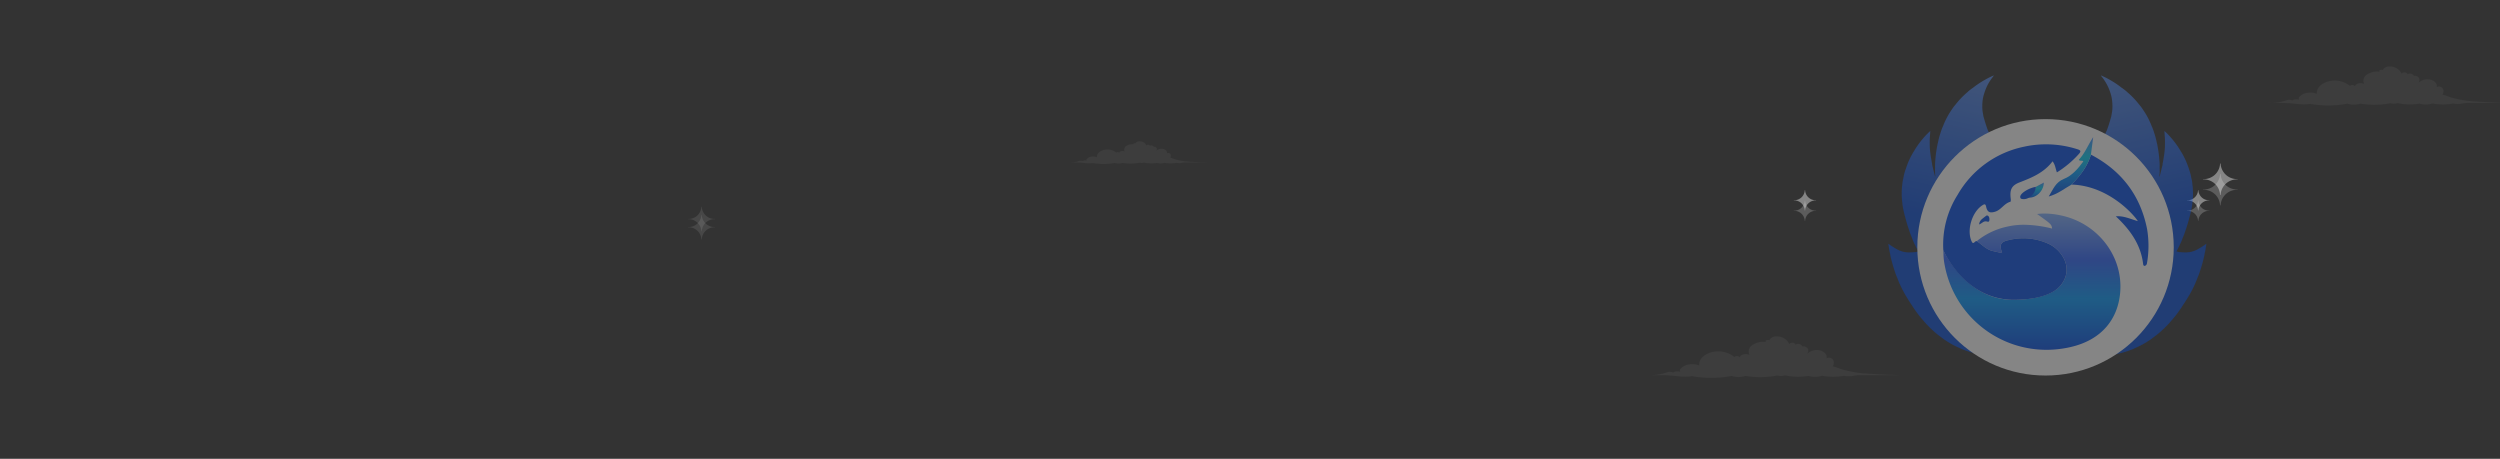 <svg xmlns="http://www.w3.org/2000/svg" xmlns:xlink="http://www.w3.org/1999/xlink" width="752" height="138" viewBox="0 0 752 138">
    <rect x="0" y="0" width="752" height="138" fill="#333333" stroke="none"/>
    <defs>
        <linearGradient id="u2wewao2wa" x1="1.156" y1="1.185" x2=".887" y2=".353" gradientUnits="objectBoundingBox">
            <stop offset="0" stop-color="#82b1ff"/>
            <stop offset="1" stop-color="#004ce6"/>
        </linearGradient>
        <linearGradient id="46bbbufn2d" x1="1.156" y1="-.185" x2=".887" y2=".647" xlink:href="#u2wewao2wa"/>
        <linearGradient id="rrjydew6be" x1=".5" x2=".5" y2="1" gradientUnits="objectBoundingBox">
            <stop offset="0" stop-color="#82b1ff"/>
            <stop offset=".34" stop-color="#2962ff"/>
            <stop offset=".626" stop-color="#0098ff"/>
            <stop offset="1" stop-color="#004ce6"/>
        </linearGradient>
        <linearGradient id="etjxul5xhf" x1=".5" x2=".5" y2="1" gradientUnits="objectBoundingBox">
            <stop offset="0" stop-color="#448aff"/>
            <stop offset=".34" stop-color="#00cff3"/>
            <stop offset=".626" stop-color="#0098ff"/>
            <stop offset="1" stop-color="#004ce6"/>
        </linearGradient>
        <clipPath id="p2nqpjnodb">
            <path data-name="Rectangle 18585" d="M20 0h712a20 20 0 0 1 20 20v118H0V20A20 20 0 0 1 20 0z" style="fill:#e1bee7"/>
        </clipPath>
        <clipPath id="mvwkh8lcic">
            <circle data-name="Ellipse 624" cx="50.361" cy="50.361" r="50.361" style="stroke:#707070;fill:#fff"/>
        </clipPath>
    </defs>
    <g data-name="Mask Group 276" style="clip-path:url(#p2nqpjnodb)">
        <g data-name="Group 16479">
            <g data-name="Group 16525">
                <g data-name="Group 16471" style="opacity:.4">
                    <path data-name="Path 11488" d="M20.673 62.293h-.166a4.907 4.907 0 0 0-5.1-4.671v-.106a4.9 4.9 0 0 0 5.1-4.676h.166a4.91 4.91 0 0 0 5.1 4.676v.106a4.9 4.9 0 0 0-5.1 4.671z" transform="translate(647.288 -3.652)" style="fill:#fff"/>
                    <path data-name="Path 11489" d="M18.8 58.932h-.107a3.162 3.162 0 0 0-3.285-3.01v-.069a3.16 3.16 0 0 0 3.285-3.013h.107a3.164 3.164 0 0 0 3.289 3.013v.069a3.161 3.161 0 0 0-3.289 3.01z" transform="translate(642.478 4.373)" style="fill:#fff"/>
                    <path data-name="Path 11491" d="M18.7 58.932h.107a3.162 3.162 0 0 1 3.285-3.01v-.069a3.16 3.16 0 0 1-3.285-3.013H18.7a3.164 3.164 0 0 1-3.289 3.013v.069a3.161 3.161 0 0 1 3.289 3.01z" transform="translate(524.174 4.373)" style="fill:#fff"/>
                </g>
                <g data-name="Mask Group 275" transform="translate(565.761 12.944)" style="isolation:isolate;mix-blend-mode:luminosity;clip-path:url(#mvwkh8lcic);opacity:.4">
                    <g data-name="Group 16475">
                        <g data-name="Group 16474" style="opacity:.9">
                            <g data-name="Group 16472">
                                <path data-name="Path 11492" d="M53.69 27.1c-.109-.131-.044-.284-.052-.427l-.021-.314c0-.028-.006-.056-.009-.085a35.449 35.449 0 0 0-.79-4.547 33.462 33.462 0 0 0-1.618-5.381 28.882 28.882 0 0 0-2.664-5.472 24.763 24.763 0 0 0-3.624-4.75c-.091-.094-.2-.174-.3-.26l-.059.063a21.839 21.839 0 0 1 2.9 4.524 2.92 2.92 0 0 0 .286.614.672.672 0 0 0 .036.042l.679 1.872a2.83 2.83 0 0 1 .327.872c.247.831.482 1.666.721 2.5l.02.068.071.6c.018.028.047.053.053.083a35.216 35.216 0 0 1 .618 4.223c.107.165.048.36.065.54a.42.42 0 0 0 .067.2c.02 1.254.184 2.5.133 3.76v.438q0 .521.006 1.041-.032 1.786-.211 3.563l.006.106v.029c-.052.475-.086.953-.159 1.424-.182 1.173-.382 2.342-.574 3.512l-.006.037-.144.6c-.081.369-.156.739-.243 1.106-.284 1.2-.651 2.373-1.012 3.55l-.015.049-.209.537A16.191 16.191 0 0 1 46.93 44.3c.1-.989.04-1.971.046-2.952v-.806c-.024-.265-.042-.53-.071-.8a13.132 13.132 0 0 0-.541-2.769.9.9 0 0 0-.085-.126c-.077-.1-.148-.206-.043-.334v-.01c-.154.008-.166-.129-.214-.22-.1-.2-.193-.4-.305-.6a2.85 2.85 0 0 0-2.25-1.623 7.465 7.465 0 0 0-5.685 1.848 1.1 1.1 0 0 1-.437.268 1.368 1.368 0 0 1-.509.606l-.077.054a10.187 10.187 0 0 0-1.418 2.1c-.4.725-.657 1.514-.995 2.267v.134c-.043.114-.093.227-.128.344a39.286 39.286 0 0 0-.686 2.681l-.27 1.613c-.009.114.038.239-.063.337l-.063.4a.117.117 0 0 1 0 .016c0 .106 0 .214-.007.321a2.1 2.1 0 0 1 0 .268c-.193 1.36-.173 2.733-.262 4.1 0 .523 0 1.047.007 1.569 0 .194-.064.4.056.579v2.615c.118.145.037.317.068.474v.135c.14.284.03.585.063.876a11.813 11.813 0 0 0 .094 1.7 23.413 23.413 0 0 0 .349 2.423l.02.107h-.051a2.183 2.183 0 0 0-.112-.075c-.294-.181-.627-.284-.93-.444-.843-.447-1.682-.9-2.522-1.354h-.007q-2.172-1.317-4.224-2.813l-.012-.009-.737-.605a38.8 38.8 0 0 1-4.268-3.784c-.259-.259-.482-.554-.767-.788l-.056-.073-.354-.462a11.946 11.946 0 0 1-1.2-1.379 26.562 26.562 0 0 1-2.09-2.909l-.339-.472-.034-.063c-.03-.057-.06-.114-.093-.17a15.324 15.324 0 0 1-1.083-1.984 15.178 15.178 0 0 1-1.2-2.555l-.265-.539-.016-.048q-.434-1.287-.864-2.569c-.147-.629-.359-1.243-.462-1.883a8.417 8.417 0 0 1-.206-.833v-.04a39.528 39.528 0 0 1-.538-4.3c0-.112 0-.223.007-.335l-.018-.342a30.338 30.338 0 0 1-.054-1.625c0-.958.113-1.912.071-2.87a.368.368 0 0 0 .063-.29.7.7 0 0 1 0-.118c.03-.223-.058-.458.067-.672a11.748 11.748 0 0 1 .124-1.632c.08-.657.142-1.317.214-1.976a.12.12 0 0 1 0-.015c.079-.067.052-.163.068-.247a5.757 5.757 0 0 1 .2-1.034 1.59 1.59 0 0 1 .009-.234c.257-1.365.59-2.71.936-4.054l-.007-.01h.009l.264-.673a19.972 19.972 0 0 1 .75-2.146 21.729 21.729 0 0 1 1.4-2.962l.068-.2.022-.036a31.441 31.441 0 0 1 1.77-2.743 16.1 16.1 0 0 1 1.433-1.8l.017-.009c.168-.089.256-.259.389-.387.073-.083.14-.173.22-.249a22.121 22.121 0 0 1 2.626-2.227A17.31 17.31 0 0 1 26.5.456C27.055.284 27.629.21 28.168 0a25.939 25.939 0 0 0-6.134 1.187 27.03 27.03 0 0 0-8.187 4.2c-.079.06-.151.13-.227.2a25.118 25.118 0 0 0-3.54 3.209 13.724 13.724 0 0 0-1.153 1.344 29.083 29.083 0 0 0-2.939 4.19 20.116 20.116 0 0 0-.993 1.821 36.142 36.142 0 0 0-2.359 5.575 56.46 56.46 0 0 0-1.212 3.721c-.073.257-.13.519-.194.779a29.51 29.51 0 0 0-.83 4.48 15.792 15.792 0 0 0-.241 2.056 44.91 44.91 0 0 0-.134 5.086 2.756 2.756 0 0 0 .038.3 25.4 25.4 0 0 0 .219 3.124c.155-.042.211-.173.292-.268a22.509 22.509 0 0 1 1.985-2.043 7.289 7.289 0 0 1 3.658-1.775 9.293 9.293 0 0 1 1.183-.213c.151-.117.324-.042.487-.056h.581A17.05 17.05 0 0 0 8 38.927a16.189 16.189 0 0 0-.4 2.488 15.746 15.746 0 0 0-.229 1.894 49.443 49.443 0 0 0-.228 4.421 28.7 28.7 0 0 0 .14 4.211.972.972 0 0 0 .046.159 20.368 20.368 0 0 0 .916 4.313 5.991 5.991 0 0 0 .362 1 9.951 9.951 0 0 0 .8 1.9 15.549 15.549 0 0 0 1.424 2.6 24 24 0 0 0 3.208 4.121c.153.162.319.311.48.466a25.835 25.835 0 0 0 3.69 3.127 22.561 22.561 0 0 0 2.207 1.394c.094.052.192.1.325.161-.208-.643-.4-1.243-.6-1.845-.292-.915-.485-1.855-.719-2.786a32.7 32.7 0 0 1-.431-3.373c-.026-.444-.065-.887-.1-1.331 0-.157-.007-.315-.011-.472-.1-.1-.056-.232-.057-.35-.007-.592-.009-1.182-.011-1.774v-1.728c.192.148.124.266.141.367a16.992 16.992 0 0 0 .529 2.295 13.863 13.863 0 0 0 .493 1.8 38.217 38.217 0 0 0 1.947 4.894c.058.12.128.233.192.349a22.608 22.608 0 0 0 1.443 2.625 16.429 16.429 0 0 0 1.3 1.9 23.584 23.584 0 0 0 3.586 4.018 14.435 14.435 0 0 0 1.657 1.346 24.858 24.858 0 0 0 4.232 2.667 13.368 13.368 0 0 0 2.093.943 26.284 26.284 0 0 0 3.936 1.407 22.14 22.14 0 0 0 2.777.621c.07.023.145.056.137-.071a14.886 14.886 0 0 1-4.7-5.583 14.353 14.353 0 0 1-1.1-3.608c-.091-.61-.107-1.225-.166-1.837.034-1.477.111-2.953.272-4.423.188-.963.339-1.932.59-2.882.216-.821.505-1.616.757-2.425.609-1.56 1.4-3.042 1.977-4.614.064-.173.156-.335.235-.5a14.833 14.833 0 0 0 1.27-4.862.833.833 0 0 1 .056-.185 10.854 10.854 0 0 0-.262-4.856c-.021-.063-.05-.123-.076-.184a14.5 14.5 0 0 0-1.464-3.19c.664.189 1.879 1.51 3.015 3.265a8.7 8.7 0 0 1 .813 4.36c0 .08-.006.161-.009.241-.014.188.065.385-.053.563a14.728 14.728 0 0 1-.748 3.33c-.186.486-.406.956-.621 1.445.284-.228.575-.448.851-.685a25.558 25.558 0 0 0 3.749-4.02c.185-.245.349-.5.522-.758A20.986 20.986 0 0 0 50 48.4a12.977 12.977 0 0 0 .8-1.614 26.92 26.92 0 0 0 1.673-4.3 6.535 6.535 0 0 0 .282-1.066 25.126 25.126 0 0 0 .874-4.495c.01-.141-.056-.292.056-.42.082-.173-.056-.37.061-.539V31a36.65 36.65 0 0 0-.056-3.9z" transform="rotate(-166 50.27 44.858)" style="fill:url(#u2wewao2wa)"/>
                            </g>
                            <g data-name="Group 16473">
                                <path data-name="Path 11493" d="M53.69 55.681c-.109.131-.044.284-.052.427l-.022.314c0 .028-.006.056-.009.085a35.449 35.449 0 0 1-.79 4.547 33.462 33.462 0 0 1-1.617 5.379 28.882 28.882 0 0 1-2.664 5.467 24.764 24.764 0 0 1-3.624 4.75c-.091.094-.2.174-.3.26l-.059-.063a21.838 21.838 0 0 0 2.9-4.524 2.92 2.92 0 0 1 .286-.614.672.672 0 0 1 .036-.042l.685-1.867a2.83 2.83 0 0 0 .327-.872c.247-.831.482-1.666.721-2.5l.02-.068.071-.6c.018-.028.047-.053.053-.083a35.221 35.221 0 0 0 .618-4.223c.107-.165.048-.36.065-.54a.42.42 0 0 1 .067-.2c.02-1.254.184-2.5.133-3.76v-.438q0-.521.006-1.041-.032-1.786-.211-3.563l.006-.106v-.029c-.052-.475-.086-.953-.159-1.424-.182-1.173-.382-2.342-.574-3.512l-.006-.037-.144-.6c-.081-.369-.156-.739-.243-1.106-.284-1.2-.651-2.373-1.012-3.55l-.015-.049-.209-.537a16.193 16.193 0 0 0-1.049-2.482c.1.989.04 1.971.046 2.952v.805c-.024.265-.042.53-.071.8a13.133 13.133 0 0 1-.541 2.769.9.9 0 0 1-.085.126c-.077.1-.148.206-.043.334v.01c-.154-.008-.166.129-.214.22-.1.2-.193.4-.305.6a2.851 2.851 0 0 1-2.25 1.623 7.465 7.465 0 0 1-5.685-1.848 1.1 1.1 0 0 0-.437-.268 1.368 1.368 0 0 0-.509-.606l-.077-.054a10.187 10.187 0 0 1-1.418-2.1c-.4-.725-.657-1.514-.995-2.267v-.146c-.043-.114-.093-.227-.128-.344a39.286 39.286 0 0 1-.686-2.681l-.27-1.613c-.009-.114.038-.239-.063-.337l-.063-.4a.119.119 0 0 0 0-.016c0-.106 0-.214-.007-.321a2.1 2.1 0 0 0 0-.268c-.193-1.36-.173-2.733-.262-4.1 0-.523 0-1.047.007-1.57 0-.194-.064-.4.056-.579v-2.615c.118-.145.037-.317.068-.474v-.137c.14-.284.03-.585.063-.876a11.813 11.813 0 0 1 .094-1.7 23.418 23.418 0 0 1 .349-2.423l.02-.107h-.051a2.183 2.183 0 0 1-.112.075c-.294.181-.627.284-.93.444-.843.447-1.682.9-2.522 1.354h-.007q-2.172 1.317-4.224 2.814l-.012.009-.737.605a38.8 38.8 0 0 0-4.268 3.784c-.259.259-.482.554-.767.788l-.056.073-.354.462a11.944 11.944 0 0 0-1.2 1.379 26.561 26.561 0 0 0-2.094 2.922l-.339.472-.034.063c-.03.057-.06.114-.093.17a15.322 15.322 0 0 0-1.083 1.984 15.18 15.18 0 0 0-1.2 2.555l-.265.539-.016.048Q12.73 42.7 12.3 43.98c-.147.629-.359 1.243-.462 1.883a8.418 8.418 0 0 0-.206.833v.04a39.529 39.529 0 0 0-.538 4.3c0 .112 0 .223.007.335l-.018.342a30.338 30.338 0 0 0-.054 1.625c0 .958.113 1.912.071 2.87a.368.368 0 0 1 .063.29.7.7 0 0 0 0 .118c.03.223-.058.458.067.672a11.748 11.748 0 0 0 .124 1.632c.08.657.142 1.317.214 1.976a.12.12 0 0 0 0 .015c.079.067.052.163.068.247a5.757 5.757 0 0 0 .2 1.034 1.59 1.59 0 0 0 .009.234c.257 1.365.59 2.71.936 4.054l-.007.01h.009l.264.673a19.971 19.971 0 0 0 .75 2.146 21.728 21.728 0 0 0 1.4 2.962l.068.2.022.036a31.444 31.444 0 0 0 1.77 2.743 16.1 16.1 0 0 0 1.433 1.8.11.11 0 0 1 .017.009c.168.089.256.259.389.387.073.083.14.173.22.249a22.118 22.118 0 0 0 2.625 2.227 17.309 17.309 0 0 0 4.77 2.393c.551.171 1.126.245 1.664.456a25.939 25.939 0 0 1-6.134-1.187 27.03 27.03 0 0 1-8.187-4.2c-.079-.06-.151-.13-.227-.2a25.116 25.116 0 0 1-3.54-3.209 13.72 13.72 0 0 1-1.153-1.344 29.084 29.084 0 0 1-2.939-4.19 20.119 20.119 0 0 1-.993-1.821 36.142 36.142 0 0 1-2.359-5.575 56.46 56.46 0 0 1-1.212-3.721c-.073-.257-.13-.519-.194-.779A29.51 29.51 0 0 1 .4 52.073a15.792 15.792 0 0 1-.241-2.056 44.911 44.911 0 0 1-.138-5.087 2.756 2.756 0 0 1 .038-.3 25.4 25.4 0 0 1 .219-3.124c.155.042.211.173.292.268a22.512 22.512 0 0 0 1.985 2.043A7.29 7.29 0 0 0 6.213 45.6a9.292 9.292 0 0 0 1.184.209c.151.117.324.042.487.056h.581A17.052 17.052 0 0 1 8 43.851a16.19 16.19 0 0 1-.4-2.487 15.747 15.747 0 0 1-.229-1.894 47.651 47.651 0 0 1-.233-4.421 28.7 28.7 0 0 1 .14-4.211.972.972 0 0 1 .046-.159 20.368 20.368 0 0 1 .916-4.313 5.991 5.991 0 0 1 .362-1 9.952 9.952 0 0 1 .8-1.9 15.549 15.549 0 0 1 1.424-2.6 24.006 24.006 0 0 1 3.208-4.121c.153-.162.319-.311.48-.466a25.836 25.836 0 0 1 3.69-3.127 22.559 22.559 0 0 1 2.207-1.394c.094-.052.192-.1.325-.161-.208.643-.4 1.243-.6 1.845-.292.915-.485 1.855-.719 2.786a32.7 32.7 0 0 0-.431 3.373c-.026.444-.065.887-.1 1.331 0 .157-.007.315-.011.472-.1.1-.056.233-.057.35-.007.592-.009 1.182-.011 1.774v1.727c.192-.148.124-.266.141-.367a16.991 16.991 0 0 1 .529-2.295 13.862 13.862 0 0 1 .493-1.8 38.218 38.218 0 0 1 1.95-4.893c.058-.12.128-.233.192-.349a22.611 22.611 0 0 1 1.443-2.625 16.433 16.433 0 0 1 1.3-1.9 23.584 23.584 0 0 1 3.586-4.018A14.434 14.434 0 0 1 30.1 5.661a24.859 24.859 0 0 1 4.232-2.667 13.368 13.368 0 0 1 2.093-.943A26.285 26.285 0 0 1 40.363.643 22.137 22.137 0 0 1 43.14.022c.07-.023.145-.056.137.071a17.65 17.65 0 0 0-2.4 2.159 17.537 17.537 0 0 0-2.3 3.425 14.354 14.354 0 0 0-1.1 3.608c-.091.61-.107 1.225-.166 1.837.034 1.477.111 2.953.272 4.423.188.963.339 1.932.59 2.882.216.821.505 1.617.757 2.425.609 1.56 1.4 3.042 1.977 4.614.064.173.156.335.235.5a14.834 14.834 0 0 1 1.277 4.862.833.833 0 0 0 .056.185 10.854 10.854 0 0 1-.275 4.857c-.021.063-.05.123-.076.184a14.5 14.5 0 0 1-1.464 3.19c.664-.189 1.879-1.51 3.015-3.266a8.7 8.7 0 0 0 .813-4.36c0-.08-.006-.161-.009-.241-.014-.188.065-.385-.053-.563a14.729 14.729 0 0 0-.748-3.33c-.186-.486-.406-.956-.621-1.445.284.228.575.448.851.685a25.561 25.561 0 0 1 3.749 4.02c.185.245.349.5.522.758A20.984 20.984 0 0 1 50 34.376a12.976 12.976 0 0 1 .8 1.614 26.921 26.921 0 0 1 1.673 4.3 6.535 6.535 0 0 1 .282 1.066 25.126 25.126 0 0 1 .874 4.495c.01.141-.056.293.056.42.082.173-.056.37.061.539v4.973a36.652 36.652 0 0 1-.056 3.898z" transform="rotate(-14 78.334 42.898)" style="fill:url(#46bbbufn2d)"/>
                            </g>
                        </g>
                        <g data-name="Group 13546" transform="translate(10.969 22.883)">
                            <circle data-name="Ellipse 454" cx="38.567" cy="38.567" r="38.567" style="fill:#fff"/>
                            <g data-name="Group 13545">
                                <path data-name="Path 5965" d="M865.852-165.239c.982-11.095-6.876-20.986-17.817-23.265a23.428 23.428 0 0 0-5.292-.568 17.488 17.488 0 0 0-1.876.139c4.3 3.076 4.3 3.076 4.52 4.379h-.009a36.2 36.2 0 0 0-8.572-1.143 22.106 22.106 0 0 0-5.167.617 21.667 21.667 0 0 0-8.919 4.315c1.527 1 2.78 2.436 4.63 2.911.963.248 1.939.439 2.988.673-.833-2.524-.523-3.361 1.959-3.9a18.241 18.241 0 0 1 12.365 1.278c3.52 1.78 7.338 6.982 3.481 12.1-2.558 3.4-8.848 4.587-14.6 4.587-13.814 0-20.546-14.18-20.89-14.945.011.295.024.583.044.885a19.38 19.38 0 0 0 .136 2.146c.029.216.056.434.089.638l.024.152c.058.346.119.677.18.987a31.123 31.123 0 0 0 31.356 25.161 32.23 32.23 0 0 0 6.473-.824c9.739-2.247 14.224-8.777 14.897-16.323z" transform="translate(-804.839 217.477)" style="fill:url(#rrjydew6be);isolation:isolate"/>
                                <path data-name="Path 5962" d="M824.005-185.755c.127-1.436 1.32-1.912 2.125-2.608.367-.321.912.163.96.688.042.454.139 1.323-.621 1.063-1.094-.376-1.55.569-2.464.857z" transform="translate(-805.426 217.446)" style="fill:#004ce6"/>
                                <g data-name="Group 13544">
                                    <path data-name="Path 5963" d="M853.312-198.748c2.545-2.617 4.822-5.409 5.836-9.015 9.172 4.814 14.9 12.217 16.913 22.44a30.428 30.428 0 0 1-.068 10.379.981.981 0 0 1-.549.627c-.352.141-.544-.2-.575-.483-.689-5.977-4-10.442-8.222-14.394 2.307-.224 4.362.8 6.609 1.438-.456-.98-8.207-10.644-19.944-10.992z" transform="translate(-806.939 218.442)" style="fill:#004ce6"/>
                                    <path data-name="Path 5964" d="M833.541-164.248c6.2 0 12.042-1.184 14.6-4.583 3.856-5.12.039-10.322-3.481-12.1a18.24 18.24 0 0 0-12.36-1.279c-2.482.54-2.793 1.375-1.959 3.9-1.048-.235-2.026-.428-2.988-.674-1.85-.475-3.1-1.915-4.63-2.911a21.659 21.659 0 0 1 8.919-4.315 22.064 22.064 0 0 1 5.167-.616 22.076 22.076 0 0 0-5.175.616 21.666 21.666 0 0 0-8.918 4.315c-.53-.221-.982 1.236-1.515.119-1.6-3.345.059-8.91 3.219-10.917.512-.324.907-.535 1.1.378.362 1.709 1.115 2.05 2.755 1.543 1.809-.561 2.7-2.5 4.566-2.978.1-.027.144-.542.108-.816-.365-2.75.163-4.063 2.686-5.031 3.733-1.431 7.347-2.946 9.882-6.316.84 1.045.876 2.215 1.307 3.327a30.52 30.52 0 0 0 6.512-5.434c.932-.974.6-1.253-.48-1.572a30.968 30.968 0 0 0-15.939-.713 29.987 29.987 0 0 0-19.967 14.483 28.045 28.045 0 0 0-4.293 16.642c.343.756 6.452 14.637 20.884 14.932z" transform="translate(-804.838 218.611)" style="fill:#004ce6"/>
                                </g>
                                <path data-name="Path 5966" d="M850.67-200.747c-2.525.993-3.23 3.1-4.574 5.293 2.762-.762 4.7-2.38 6.852-3.58 2.546-2.618 4.822-5.41 5.837-9.015q.342-2.635.688-5.267c-1.532 2.3-2.47 4.86-4.323 6.819.327.574 1.012.027 1.356.5-1.621 2.204-3.393 4.29-5.836 5.25z" transform="translate(-806.566 218.729)" style="fill:url(#etjxul5xhf)"/>
                                <path data-name="Path 5968" d="M839.3-194.447c2.292.54 4.939-1.733 4.97-4.452l-2.4 1.285c-.19 1.597-1.57 2.228-2.57 3.167z" transform="translate(-806.215 217.985)" style="fill:url(#etjxul5xhf)"/>
                                <path data-name="Path 5961" d="M837.253-193.988c-.538-.619.086-1.349.64-1.815a8.817 8.817 0 0 1 3.854-1.74c0 1.978-2.347 4.327-4.494 3.555z" transform="translate(-806.099 217.915)" style="fill:#004ce6;isolation:isolate"/>
                            </g>
                        </g>
                    </g>
                </g>
                <g data-name="Group 16478" style="opacity:.2">
                    <g data-name="Group 16476">
                        <path data-name="Path 11494" d="M20.673 62.293h-.166a4.907 4.907 0 0 0-5.1-4.671v-.106a4.9 4.9 0 0 0 5.1-4.676h.166a4.91 4.91 0 0 0 5.1 4.676v.106a4.9 4.9 0 0 0-5.1 4.671z" transform="translate(647.289 -.522)" style="fill:#fff"/>
                        <path data-name="Path 11495" d="M18.8 58.932h-.107a3.162 3.162 0 0 0-3.285-3.01v-.069a3.16 3.16 0 0 0 3.285-3.013h.107a3.164 3.164 0 0 0 3.289 3.013v.069a3.161 3.161 0 0 0-3.289 3.01z" transform="translate(642.479 7.503)" style="fill:#fff"/>
                    </g>
                    <g data-name="Group 16477">
                        <path data-name="Path 11497" d="M18.7 58.932h.107a3.162 3.162 0 0 1 3.285-3.01v-.069a3.16 3.16 0 0 1-3.285-3.013H18.7a3.164 3.164 0 0 1-3.289 3.013v.069a3.161 3.161 0 0 1 3.289 3.01z" transform="translate(524.175 7.503)" style="fill:#fff"/>
                    </g>
                </g>
            </g>
            <path d="M1216.3 148.571a36.994 36.994 0 0 1-6.21-1.264 12.784 12.784 0 0 0-2.054-.712 2.42 2.42 0 0 0-.274-.027 2.306 2.306 0 0 0 .315-1.369 1.376 1.376 0 0 0-.678-1.068 1.442 1.442 0 0 0-1.486 0c.261-1.014-.567-2.013-1.993-2.406a4.185 4.185 0 0 0-3.848 1.032 1.659 1.659 0 0 0 .26-1.456 1.614 1.614 0 0 0-1.671-.767 1.765 1.765 0 0 0-.87-.7c-.418-.132-1.15-.037-1.171.269-.035-.324-.372-.6-.842-.685a1.165 1.165 0 0 0-1.082.406 4 4 0 0 0-1.41-1.63 4.275 4.275 0 0 0-2.568-.666 2.258 2.258 0 0 0-2.054 1.146 1.3 1.3 0 0 0-.89 0c-.26.114-.206.3-.185.511a5.872 5.872 0 0 0-4.108 1 2.272 2.272 0 0 0-.767 2.9 2.745 2.745 0 0 0-1.8-.152 1.6 1.6 0 0 0-1.183.919.874.874 0 0 0-.849-.406c-.384.023-.6.087-.616.338a7.863 7.863 0 0 0-6.847-1.538c-2.471.63-4.025 2.268-3.821 4.026a5.667 5.667 0 0 0-3.006-.337 4.244 4.244 0 0 0-2.471 1.19.793.793 0 0 0-.2 1.068 2.46 2.46 0 0 0-2.122.169c-1.3-.351-1.527-.132-2.807.251a17.477 17.477 0 0 1-5.183.58h4.17c4.553 0 6.607.79 9.449.3a32.7 32.7 0 0 0 11.92-.068 6.78 6.78 0 0 0 4.149 0 27.991 27.991 0 0 0 9.675-.137 3.7 3.7 0 0 0 2.245-.041 18.4 18.4 0 0 0 7.032.164 6.618 6.618 0 0 0 4.067-.046 18.474 18.474 0 0 0 6.607.023 8.123 8.123 0 0 0 3.081-.023 11.609 11.609 0 0 1 1.554-.187h12.516c-4.012-.1-8.024-.3-12.016-.607" transform="translate(-656.472 -36.336)" style="opacity:.05;isolation:isolate;fill:#fff"/>
            <path data-name="path60" d="M1187.212 143.587a20.314 20.314 0 0 1-3.409-.694 7.007 7.007 0 0 0-1.127-.391 1.333 1.333 0 0 0-.15-.015 1.267 1.267 0 0 0 .173-.752.756.756 0 0 0-.372-.586.792.792 0 0 0-.816 0c.143-.557-.311-1.1-1.094-1.321a2.3 2.3 0 0 0-2.113.566.909.909 0 0 0 .143-.8.885.885 0 0 0-.917-.421.967.967 0 0 0-.477-.386c-.229-.073-.632-.02-.643.148-.019-.178-.2-.329-.462-.376a.639.639 0 0 0-.594.223 2.2 2.2 0 0 0-.774-.895 2.346 2.346 0 0 0-1.409-.366 1.24 1.24 0 0 0-1.128.629.711.711 0 0 0-.489 0c-.143.063-.113.165-.1.281a3.223 3.223 0 0 0-2.255.551 1.247 1.247 0 0 0-.421 1.591 1.507 1.507 0 0 0-.989-.083.877.877 0 0 0-.65.5.479.479 0 0 0-.466-.223c-.21.013-.327.048-.338.185a4.316 4.316 0 0 0-3.759-.844c-1.356.346-2.21 1.245-2.1 2.21a3.11 3.11 0 0 0-1.65-.185 2.33 2.33 0 0 0-1.356.653.435.435 0 0 0-.109.586 1.35 1.35 0 0 0-1.165.093 2.056 2.056 0 0 0-1.541.138 9.594 9.594 0 0 1-2.845.318h2.289c2.5 0 3.627.433 5.187.163a17.947 17.947 0 0 0 6.543-.038 3.722 3.722 0 0 0 2.278 0 15.366 15.366 0 0 0 5.311-.075 2.03 2.03 0 0 0 1.233-.023 10.1 10.1 0 0 0 3.86.09 3.633 3.633 0 0 0 2.232-.025 10.143 10.143 0 0 0 3.627.013 4.459 4.459 0 0 0 1.691-.013 6.373 6.373 0 0 1 .853-.1h6.871c-2.2-.058-4.4-.163-6.6-.333" transform="translate(-830.501 -95.03)" style="opacity:.05;isolation:isolate;fill:#fff"/>
            <path data-name="path60" d="M1212.489 147.918a34.806 34.806 0 0 1-5.843-1.19 12.035 12.035 0 0 0-1.933-.67 2.269 2.269 0 0 0-.258-.026 2.172 2.172 0 0 0 .3-1.288 1.3 1.3 0 0 0-.638-1 1.358 1.358 0 0 0-1.4 0c.246-.954-.533-1.894-1.875-2.263a3.937 3.937 0 0 0-3.62.971 1.559 1.559 0 0 0 .245-1.37 1.518 1.518 0 0 0-1.572-.722 1.659 1.659 0 0 0-.818-.661c-.393-.125-1.082-.034-1.1.253-.033-.3-.35-.563-.792-.644a1.1 1.1 0 0 0-1.018.382 3.763 3.763 0 0 0-1.327-1.533 4.02 4.02 0 0 0-2.416-.627 2.126 2.126 0 0 0-1.933 1.078 1.219 1.219 0 0 0-.837 0c-.245.107-.193.283-.174.481a5.524 5.524 0 0 0-3.865.945 2.138 2.138 0 0 0-.721 2.727 2.583 2.583 0 0 0-1.7-.143 1.5 1.5 0 0 0-1.113.864.822.822 0 0 0-.8-.382c-.361.021-.561.082-.58.318a7.4 7.4 0 0 0-6.442-1.447c-2.325.592-3.788 2.134-3.595 3.788a5.332 5.332 0 0 0-2.829-.317 3.992 3.992 0 0 0-2.325 1.12.746.746 0 0 0-.187 1 2.315 2.315 0 0 0-2 .159c-1.224-.331-1.437-.125-2.641.236a16.447 16.447 0 0 1-4.877.545h3.923c4.284 0 6.217.743 8.89.279a30.762 30.762 0 0 0 11.216-.064 6.379 6.379 0 0 0 3.9 0 26.337 26.337 0 0 0 9.1-.129 3.481 3.481 0 0 0 2.113-.039 17.313 17.313 0 0 0 6.616.155 6.227 6.227 0 0 0 3.827-.043 17.383 17.383 0 0 0 6.217.021 7.642 7.642 0 0 0 2.9-.021 10.929 10.929 0 0 1 1.462-.176h11.776c-3.775-.1-7.55-.279-11.306-.571" transform="translate(-469.756 -117.532)" style="opacity:.05;isolation:isolate;fill:#fff"/>
            <g data-name="Group 16526">
                <path data-name="Path 11504" d="M19.38 60.193h.129a3.817 3.817 0 0 1 3.965-3.634v-.083a3.814 3.814 0 0 1-3.965-3.637h-.129a3.819 3.819 0 0 1-3.97 3.637v.083a3.815 3.815 0 0 1 3.97 3.634z" transform="translate(191.59 9.374)" style="opacity:.1;fill:#fff"/>
                <path data-name="Path 11505" d="M19.38 60.193h.129a3.817 3.817 0 0 1 3.965-3.634v-.083a3.814 3.814 0 0 1-3.965-3.637h-.129a3.819 3.819 0 0 1-3.97 3.637v.083a3.815 3.815 0 0 1 3.97 3.634z" transform="translate(191.59 11.81)" style="opacity:.1;fill:#fff"/>
            </g>
        </g>
    </g>
</svg>
